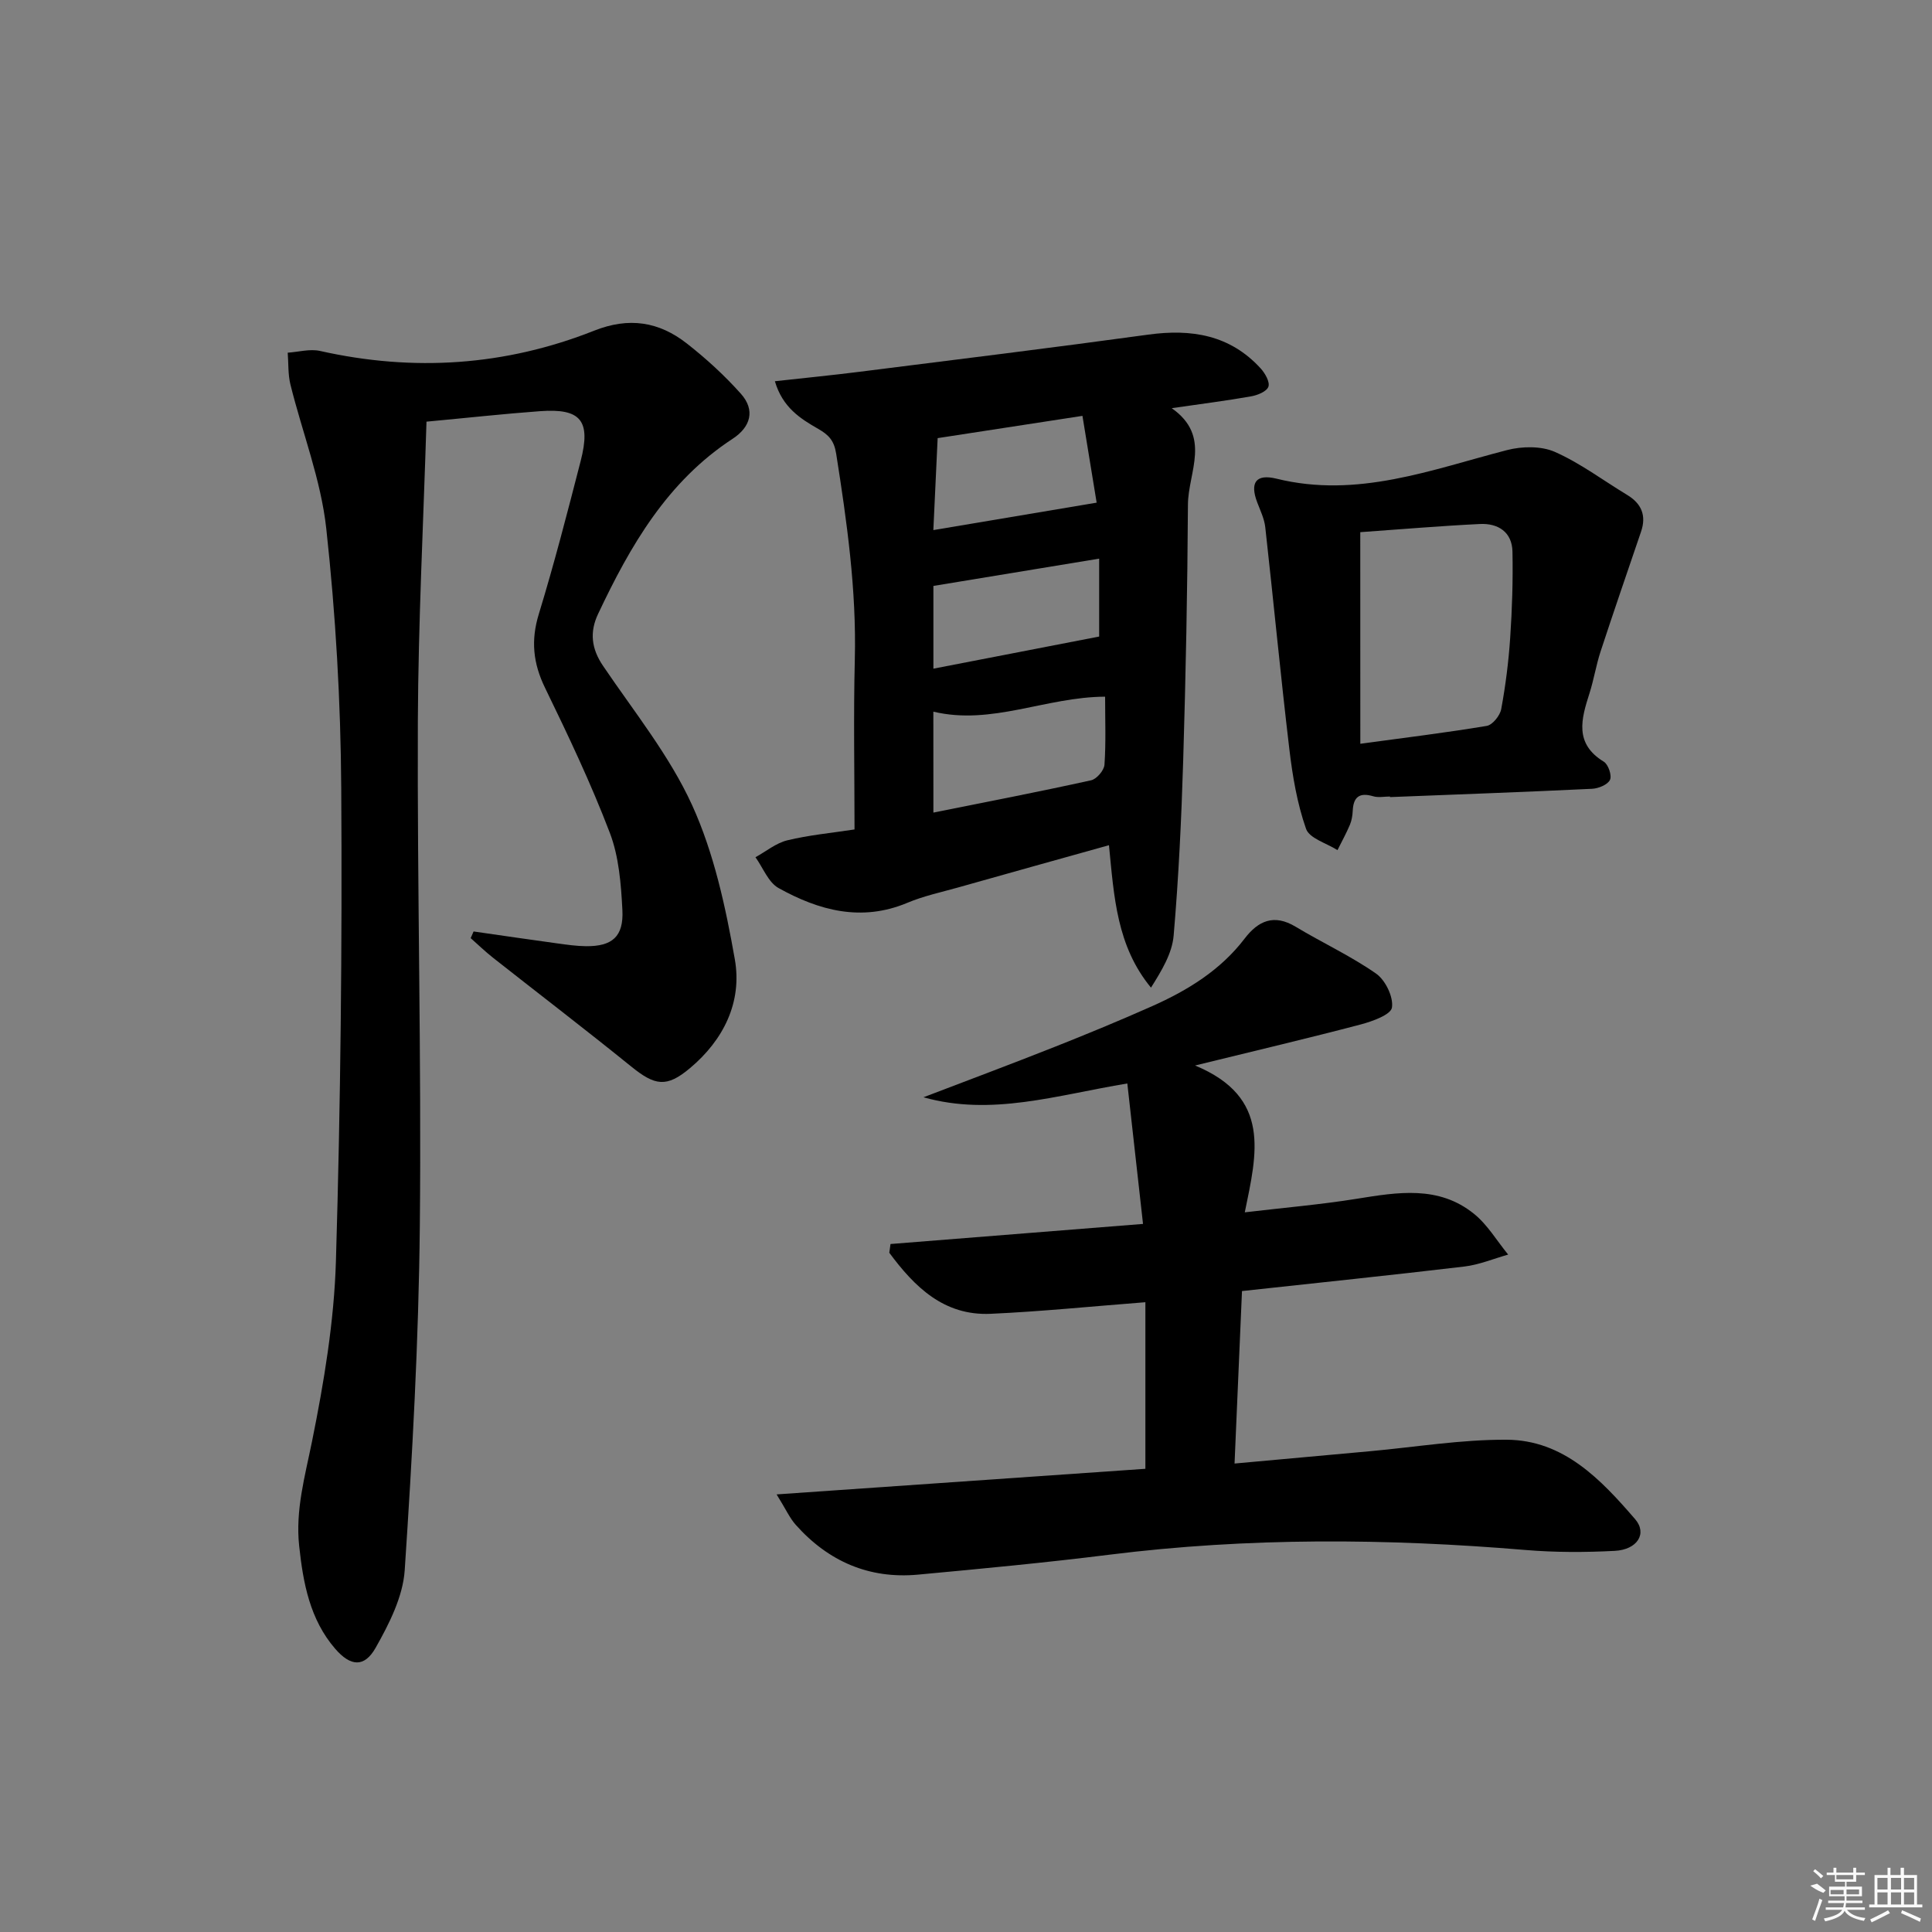 <svg enable-background="new 0 0 400 400" viewBox="0 0 400 400" xmlns="http://www.w3.org/2000/svg"><rect x="0" y="0" width="400" height="400" fill="#808080" stroke="none"/><path d="m88.3 87.3c-.64 20.97-1.7 41.55-1.79 62.14-.14 34.8.76 69.61.41 104.41-.24 23.76-1.55 47.54-3.13 71.26-.37 5.48-3.22 11.09-6.01 16.03-2.35 4.16-5.21 3.89-8.39.21-5.25-6.08-6.63-13.63-7.45-21.28-.8-7.38 1.19-14.39 2.65-21.59 2.49-12.31 4.59-24.89 4.96-37.41.97-32.61 1.31-65.26 1.1-97.89-.11-17.93-1.15-35.93-3.1-53.75-1.1-10.09-4.96-19.87-7.42-29.82-.52-2.11-.39-4.39-.56-6.59 2.24-.15 4.59-.83 6.69-.36 19.37 4.35 38.36 3.09 56.76-4.2 7.22-2.86 13.4-1.86 19.15 2.63 4.02 3.14 7.84 6.64 11.23 10.44 3.02 3.39 2.01 6.88-1.71 9.31-13.54 8.84-21.2 22.16-27.86 36.26-1.78 3.76-1.4 7.18 1.01 10.74 6.41 9.48 13.78 18.59 18.47 28.89 4.52 9.94 6.92 21.06 8.83 31.9 1.55 8.82-2.32 16.68-9.29 22.52-4.86 4.08-7.25 3.64-12.18-.35-9.44-7.64-19.09-15.02-28.62-22.53-1.6-1.26-3.07-2.69-4.6-4.04.2-.46.4-.92.6-1.38 5.78.83 11.55 1.68 17.33 2.47 1.97.27 3.96.56 5.94.58 5.41.05 7.82-1.96 7.54-7.47-.28-5.39-.71-11.06-2.61-16.02-3.9-10.22-8.62-20.16-13.41-30.01-2.47-5.08-2.96-9.8-1.29-15.25 3.2-10.47 5.94-21.09 8.67-31.7 2.16-8.38.04-10.94-8.41-10.32-7.42.54-14.82 1.36-23.51 2.17z"/><path d="m184.37 257.56c16.96-1.35 33.93-2.7 52.28-4.16-1.09-9.74-2.15-19.26-3.25-29.08-14.77 2.45-28.09 6.82-42.21 2.86 9.05-3.46 18.12-6.85 27.13-10.42 6.79-2.69 13.55-5.48 20.23-8.45 7.36-3.28 14.14-7.44 19.14-13.99 2.83-3.7 6.08-5.14 10.54-2.46 5.51 3.32 11.41 6.04 16.67 9.71 1.93 1.35 3.62 4.83 3.29 7.03-.22 1.48-4.04 2.86-6.46 3.5-10.7 2.82-21.48 5.35-34.31 8.5 15.87 6.58 12.79 18.21 10.3 30.4 8.21-.97 15.72-1.61 23.15-2.8 8.5-1.37 17-2.82 24.33 3.13 2.79 2.26 4.72 5.58 7.05 8.42-3.02.85-5.98 2.1-9.06 2.47-15.17 1.8-30.36 3.37-46.05 5.08-.5 11.67-1.01 23.38-1.54 35.71 9.65-.88 18.85-1.72 28.05-2.55 9.43-.86 18.86-2.43 28.28-2.38 11.81.06 19.53 8.25 26.6 16.44 2.59 3 .43 6.33-4.21 6.57-6.14.32-12.34.33-18.46-.18-28.75-2.41-57.45-2.62-86.14.97-13.18 1.65-26.42 2.9-39.65 4.13-10.14.94-18.58-2.75-25.31-10.3-1.26-1.41-2.06-3.24-3.97-6.31 26.46-1.84 51.66-3.59 76.35-5.3 0-11.78 0-22.99 0-34.49-11.23.87-21.62 1.93-32.04 2.4-9.71.43-15.76-5.6-20.98-12.64.08-.62.17-1.22.25-1.81z"/><path d="m176.92 171.73c0-11.91-.23-23.55.06-35.18.36-14.38-1.63-28.49-3.86-42.62-.43-2.72-1.54-3.89-3.71-5.13-3.67-2.11-7.37-4.4-8.98-9.87 6.2-.69 11.88-1.24 17.55-1.96 19.92-2.51 39.86-4.96 59.76-7.69 8.95-1.23 16.93.06 23.27 7 .91 1 1.94 2.8 1.6 3.78-.34.99-2.25 1.77-3.59 2-5.06.9-10.17 1.54-16.43 2.45 8.32 5.83 3.4 13.22 3.36 19.96-.1 17.64-.45 35.28-.98 52.91-.37 12.12-.94 24.25-1.98 36.33-.32 3.69-2.46 7.22-4.69 10.77-7.1-8.61-7.65-18.79-8.7-29.49-10.64 2.97-20.96 5.85-31.27 8.76-3.52.99-7.13 1.76-10.48 3.17-9.52 3.99-18.32 1.58-26.66-3.06-2.12-1.18-3.21-4.2-4.78-6.38 2.19-1.2 4.25-2.93 6.59-3.5 4.43-1.08 9.06-1.51 13.92-2.25zm16.33-3.49c11.3-2.27 22.01-4.34 32.65-6.69 1.15-.25 2.69-2.05 2.77-3.23.32-4.6.13-9.24.13-14.08-12.26.05-23.49 5.99-35.56 3.1.01 6.87.01 13.49.01 20.9zm30.86-82.14c-11.17 1.72-21.25 3.27-29.98 4.61-.31 6.67-.58 12.52-.89 19.04 11.44-1.92 22.2-3.73 33.81-5.68-.83-5.07-1.87-11.42-2.94-17.97zm-30.86 52.34c11.79-2.28 23.07-4.47 34.32-6.65 0-5.14 0-10.53 0-16.13-11.66 1.92-22.87 3.76-34.32 5.65z"/><path d="m287.79 164.91c-1.16 0-2.41.27-3.48-.05-2.83-.84-4.11.12-4.24 3-.05.98-.21 2.01-.59 2.91-.76 1.79-1.7 3.5-2.57 5.24-2.26-1.44-5.82-2.43-6.51-4.42-1.84-5.25-2.79-10.89-3.45-16.45-1.82-15.31-3.28-30.67-4.99-45.99-.2-1.76-1.03-3.46-1.67-5.15-1.55-4.08-.27-5.95 4.02-4.89 16.71 4.12 32.03-1.87 47.69-5.92 3.11-.81 7.08-.88 9.92.37 5.27 2.33 9.99 5.9 14.97 8.91 2.98 1.8 4.01 4.28 2.87 7.61-2.81 8.26-5.66 16.52-8.38 24.81-.93 2.84-1.39 5.82-2.3 8.67-1.7 5.31-3.17 10.39 2.97 14.14.93.57 1.71 2.86 1.28 3.76-.47 1-2.37 1.78-3.69 1.85-13.95.67-27.91 1.17-41.86 1.72.01-.06.01-.09.01-.12zm-6.15-10.92c9.18-1.25 17.71-2.29 26.17-3.7 1.2-.2 2.75-2.13 3-3.47.9-4.88 1.53-9.83 1.86-14.79.4-5.93.59-11.88.47-17.82-.08-4.07-2.99-5.91-6.75-5.72-8.21.4-16.41 1.1-24.76 1.69.01 14.71.01 28.95.01 43.81z"/><g fill="#fafafa"><path d="m374.8 390.4 1.4-.4c.7.5 1.3 1 1.8 1.4l-.5.5c-1.5-.6-2.1-1.1-2.7-1.5zm1 7.3-.6-.3c.5-1.4 1.1-2.8 1.5-4.3.2.1.4.2.6.3-.5 1.3-1 2.8-1.5 4.3zm-.4-10.3.4-.4c.4.3 1 .8 1.7 1.4l-.5.5c-.4-.5-1-1-1.6-1.5zm2.5.3h1.7v-1h.6v1h3.5v-1h.6v1h1.8v.5h-1.8v1.4h-2v1h3.2v2h-3.2v.9h3.3v.5h-3.4c0 .3-.1.6-.1.9h4v.5h-3.7c.7.9 1.9 1.5 3.8 1.7-.1.2-.2.4-.3.6-2.1-.4-3.5-1.1-4-2.1-.4 1-1.8 1.7-4 2.2-.1-.2-.2-.4-.3-.6 2.1-.4 3.4-1 3.8-1.8h-3.4v-.5h3.6c.1-.3.1-.6.2-.9h-3.3v-.5h3.4c0-.3 0-.6 0-.9h-3.2v-2h3.3v-1h-2.1v-1.4h-1.7v-.5zm1.1 3.5v1h2.7c0-.3 0-.4 0-.4 0-.1 0-.2 0-.2 0-.1 0-.2 0-.3h-2.7zm1.2-3v.9h3.5v-.9zm4.7 3h-2.6v.6.4h2.6z"/><path d="m393.6 386.7h.6v1.5h2.7v6.1h1.1v.6h-11v-.6h1.1v-6.1h2.7v-1.5h.6v1.5h2.1v-1.5zm-2.7 8.8.4.6c-1.2.6-2.5 1.3-3.8 1.9-.1-.2-.2-.4-.3-.6 1.2-.6 2.5-1.2 3.7-1.9zm-2.2-6.7v2.4h2.1v-2.4zm0 3v2.5h2.1v-2.5zm2.8-3v2.4h2.1v-2.4zm0 3v2.5h2.1v-2.5zm6 6.1c-1.4-.7-2.7-1.3-3.9-1.8l.2-.6c1.5.6 2.7 1.2 3.9 1.7zm-1.2-9.1h-2.1v2.4h2.1zm-2.1 3v2.5h2.1v-2.5z"/></g></svg>